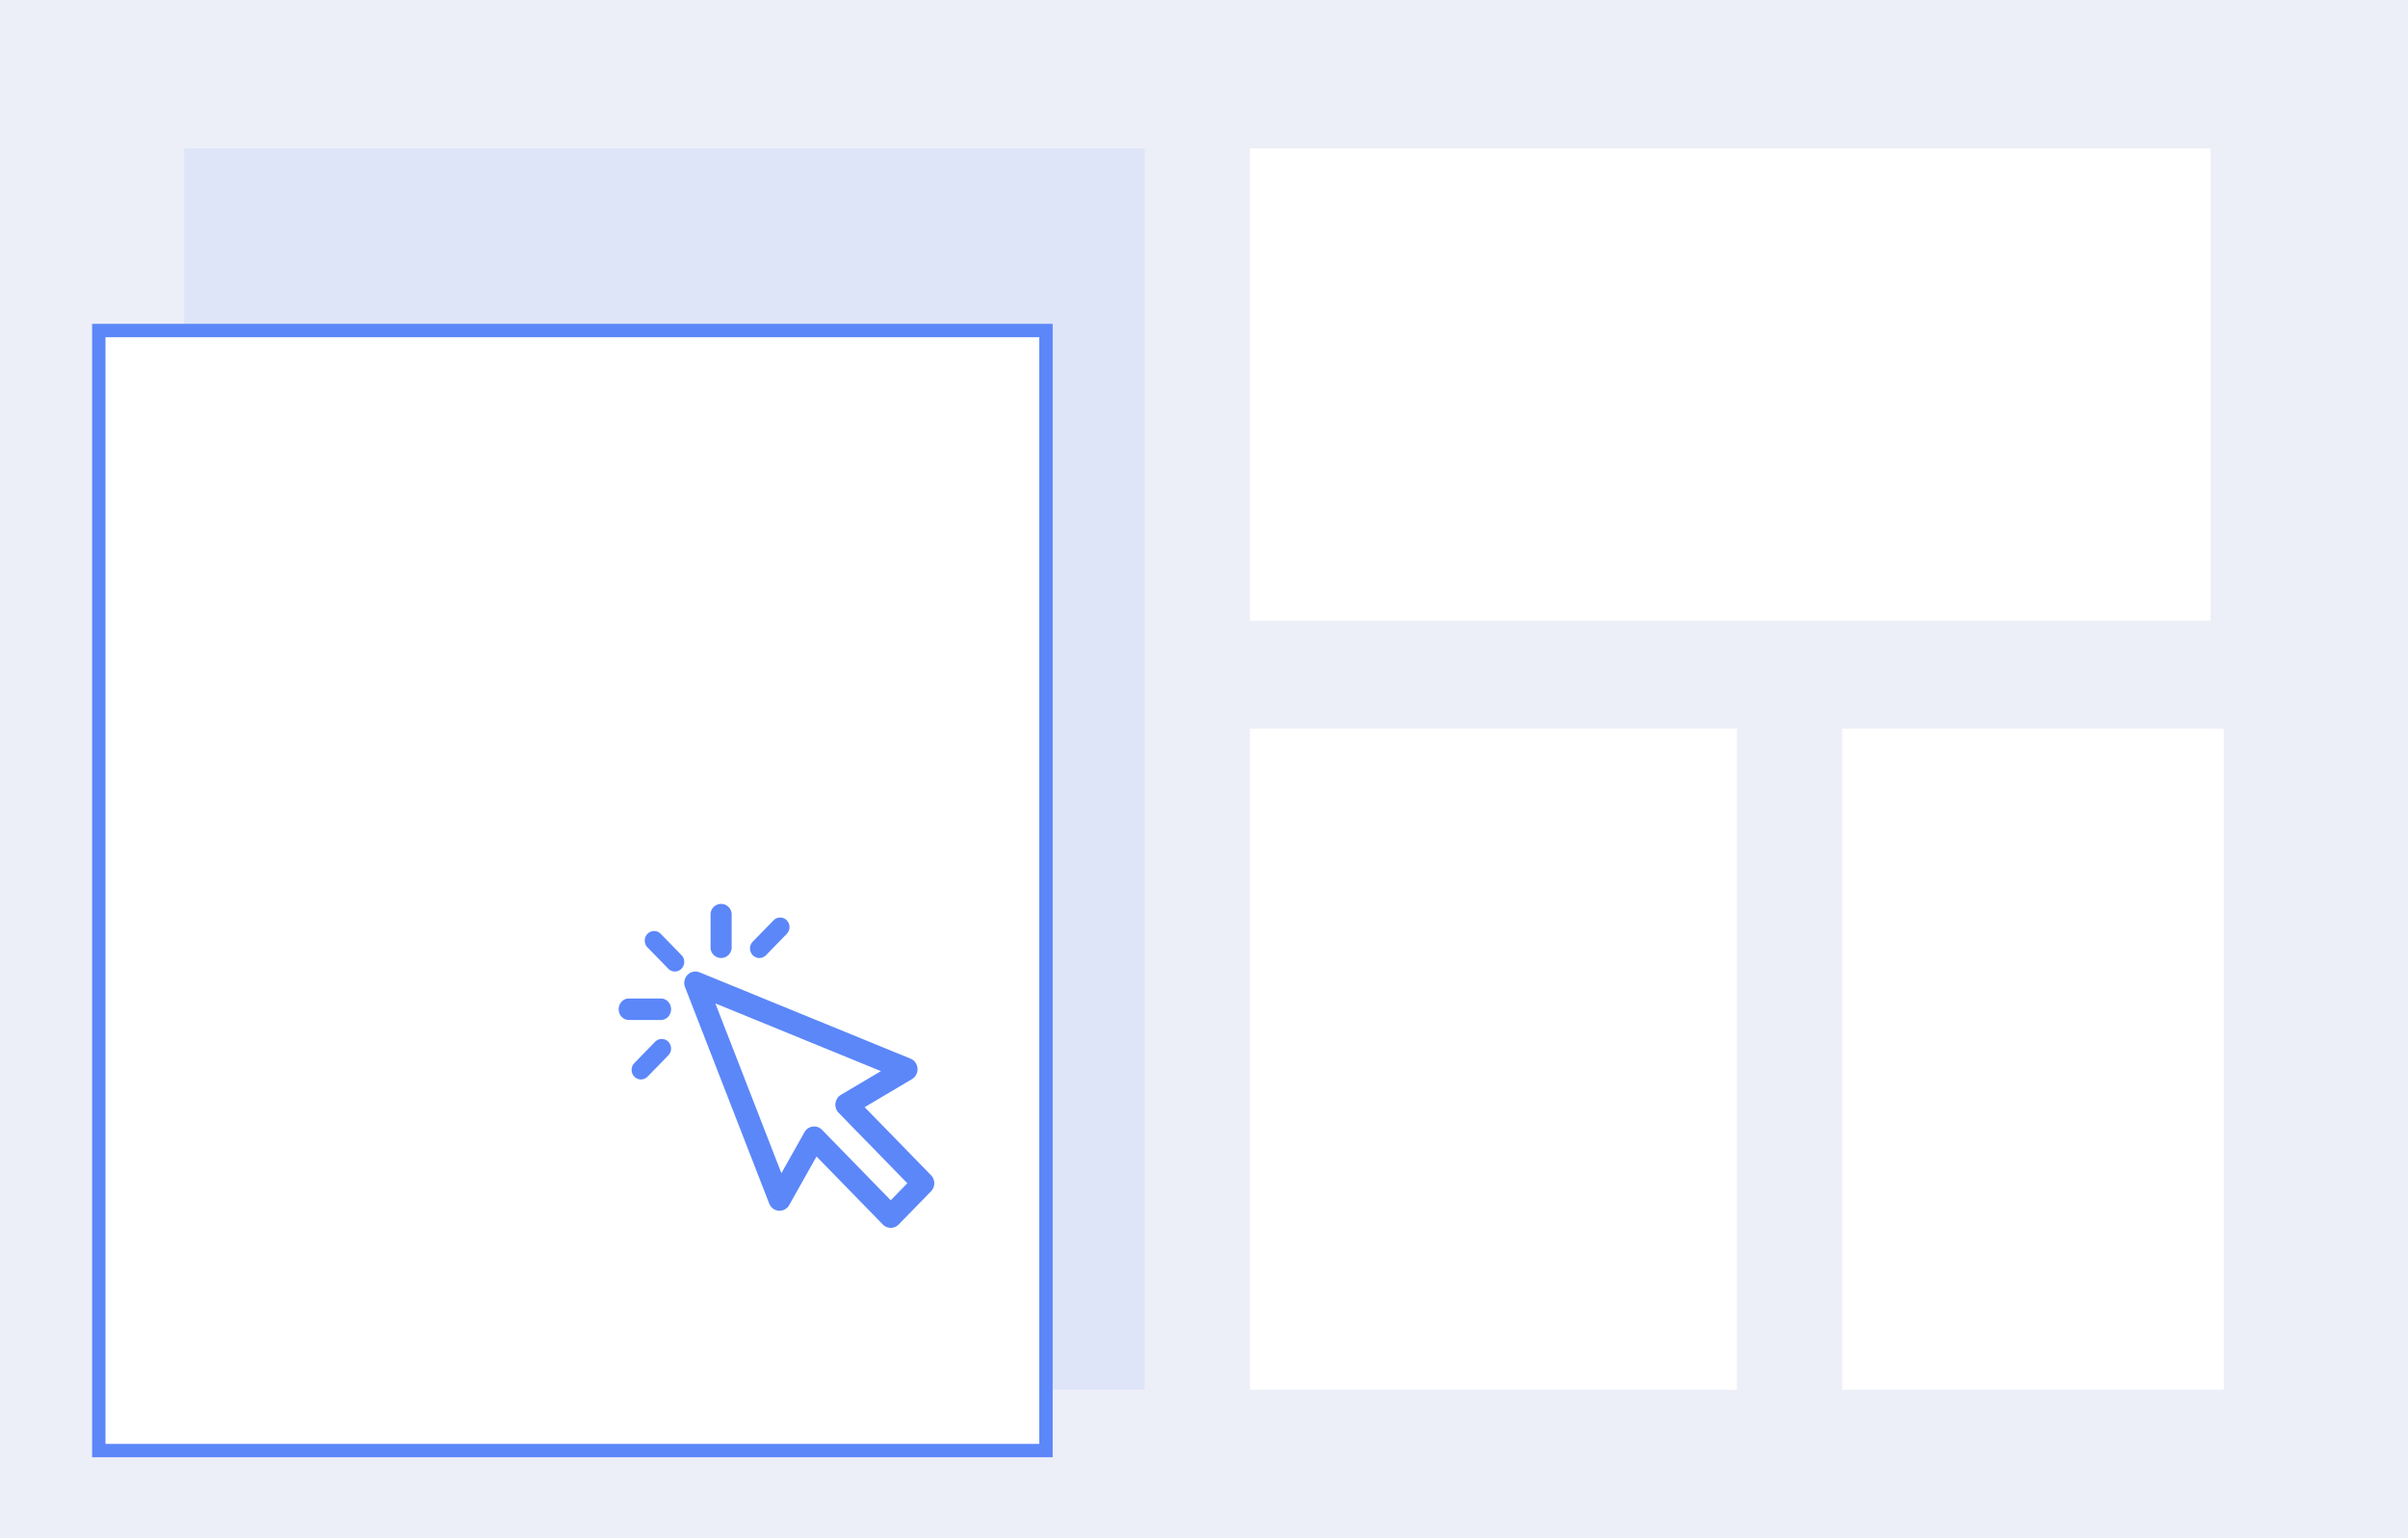 <svg xmlns="http://www.w3.org/2000/svg" width="180" height="115" viewBox="0 0 180 115">
    <g fill="none" fill-rule="evenodd">
        <path fill="#EDEFF8" d="M0 0h180v115H0z"/>
        <path fill="#5C87F9" d="M13.77 11.096h71.803v92.807H13.77z" opacity=".1"/>
        <path fill="#FFF" d="M93.442 11.096h71.803v35.307H93.442zM93.442 54.473h36.393v49.43H93.442zM137.704 54.473h28.525v49.43h-28.525z"/>
        <path fill="#FFF" stroke="#5C87F9" d="M7.385 24.711h70.803v83.737H7.385z"/>
        <g fill="#5C87F9" fill-rule="nonzero">
            <path d="M69.592 87.858l-4.958-5.084 3.537-2.096a.86.86 0 0 0 .414-.801.852.852 0 0 0-.522-.732L52.29 72.692a.818.818 0 0 0-.897.19.87.87 0 0 0-.185.92l6.291 16.178a.835.835 0 0 0 .714.535.828.828 0 0 0 .781-.424l2.043-3.628 4.958 5.085a.822.822 0 0 0 1.179 0l2.419-2.481a.87.87 0 0 0 0-1.209zm-3.008 1.878l-5.137-5.268a.823.823 0 0 0-.698-.243.832.832 0 0 0-.613.42L58.41 87.71l-4.937-12.694L65.85 80.08l-2.99 1.77a.868.868 0 0 0-.172 1.344l5.136 5.269-1.241 1.273zM49.39 69.815a.687.687 0 0 0-.989 0 .73.73 0 0 0 0 1.014l1.553 1.593a.688.688 0 0 0 .989 0 .73.73 0 0 0 0-1.014l-1.553-1.593zM50.164 75.453c0-.444-.341-.804-.762-.804h-2.394c-.42 0-.762.36-.762.804 0 .444.341.803.762.803h2.394c.42 0 .762-.36.762-.803zM48.97 77.885l-1.552 1.593a.73.73 0 0 0 0 1.014.688.688 0 0 0 .988 0l1.553-1.593a.73.73 0 0 0 0-1.014.687.687 0 0 0-.988 0zM53.903 71.623a.788.788 0 0 0 .789-.787v-2.47a.788.788 0 0 0-1.577 0v2.47c0 .435.353.787.788.787zM56.764 71.623c.18 0 .358-.07.495-.21l1.553-1.593a.73.73 0 0 0 0-1.014.687.687 0 0 0-.989 0L56.27 70.4a.73.73 0 0 0 0 1.014c.137.14.316.21.494.21z"/>
        </g>
    </g>
</svg>

